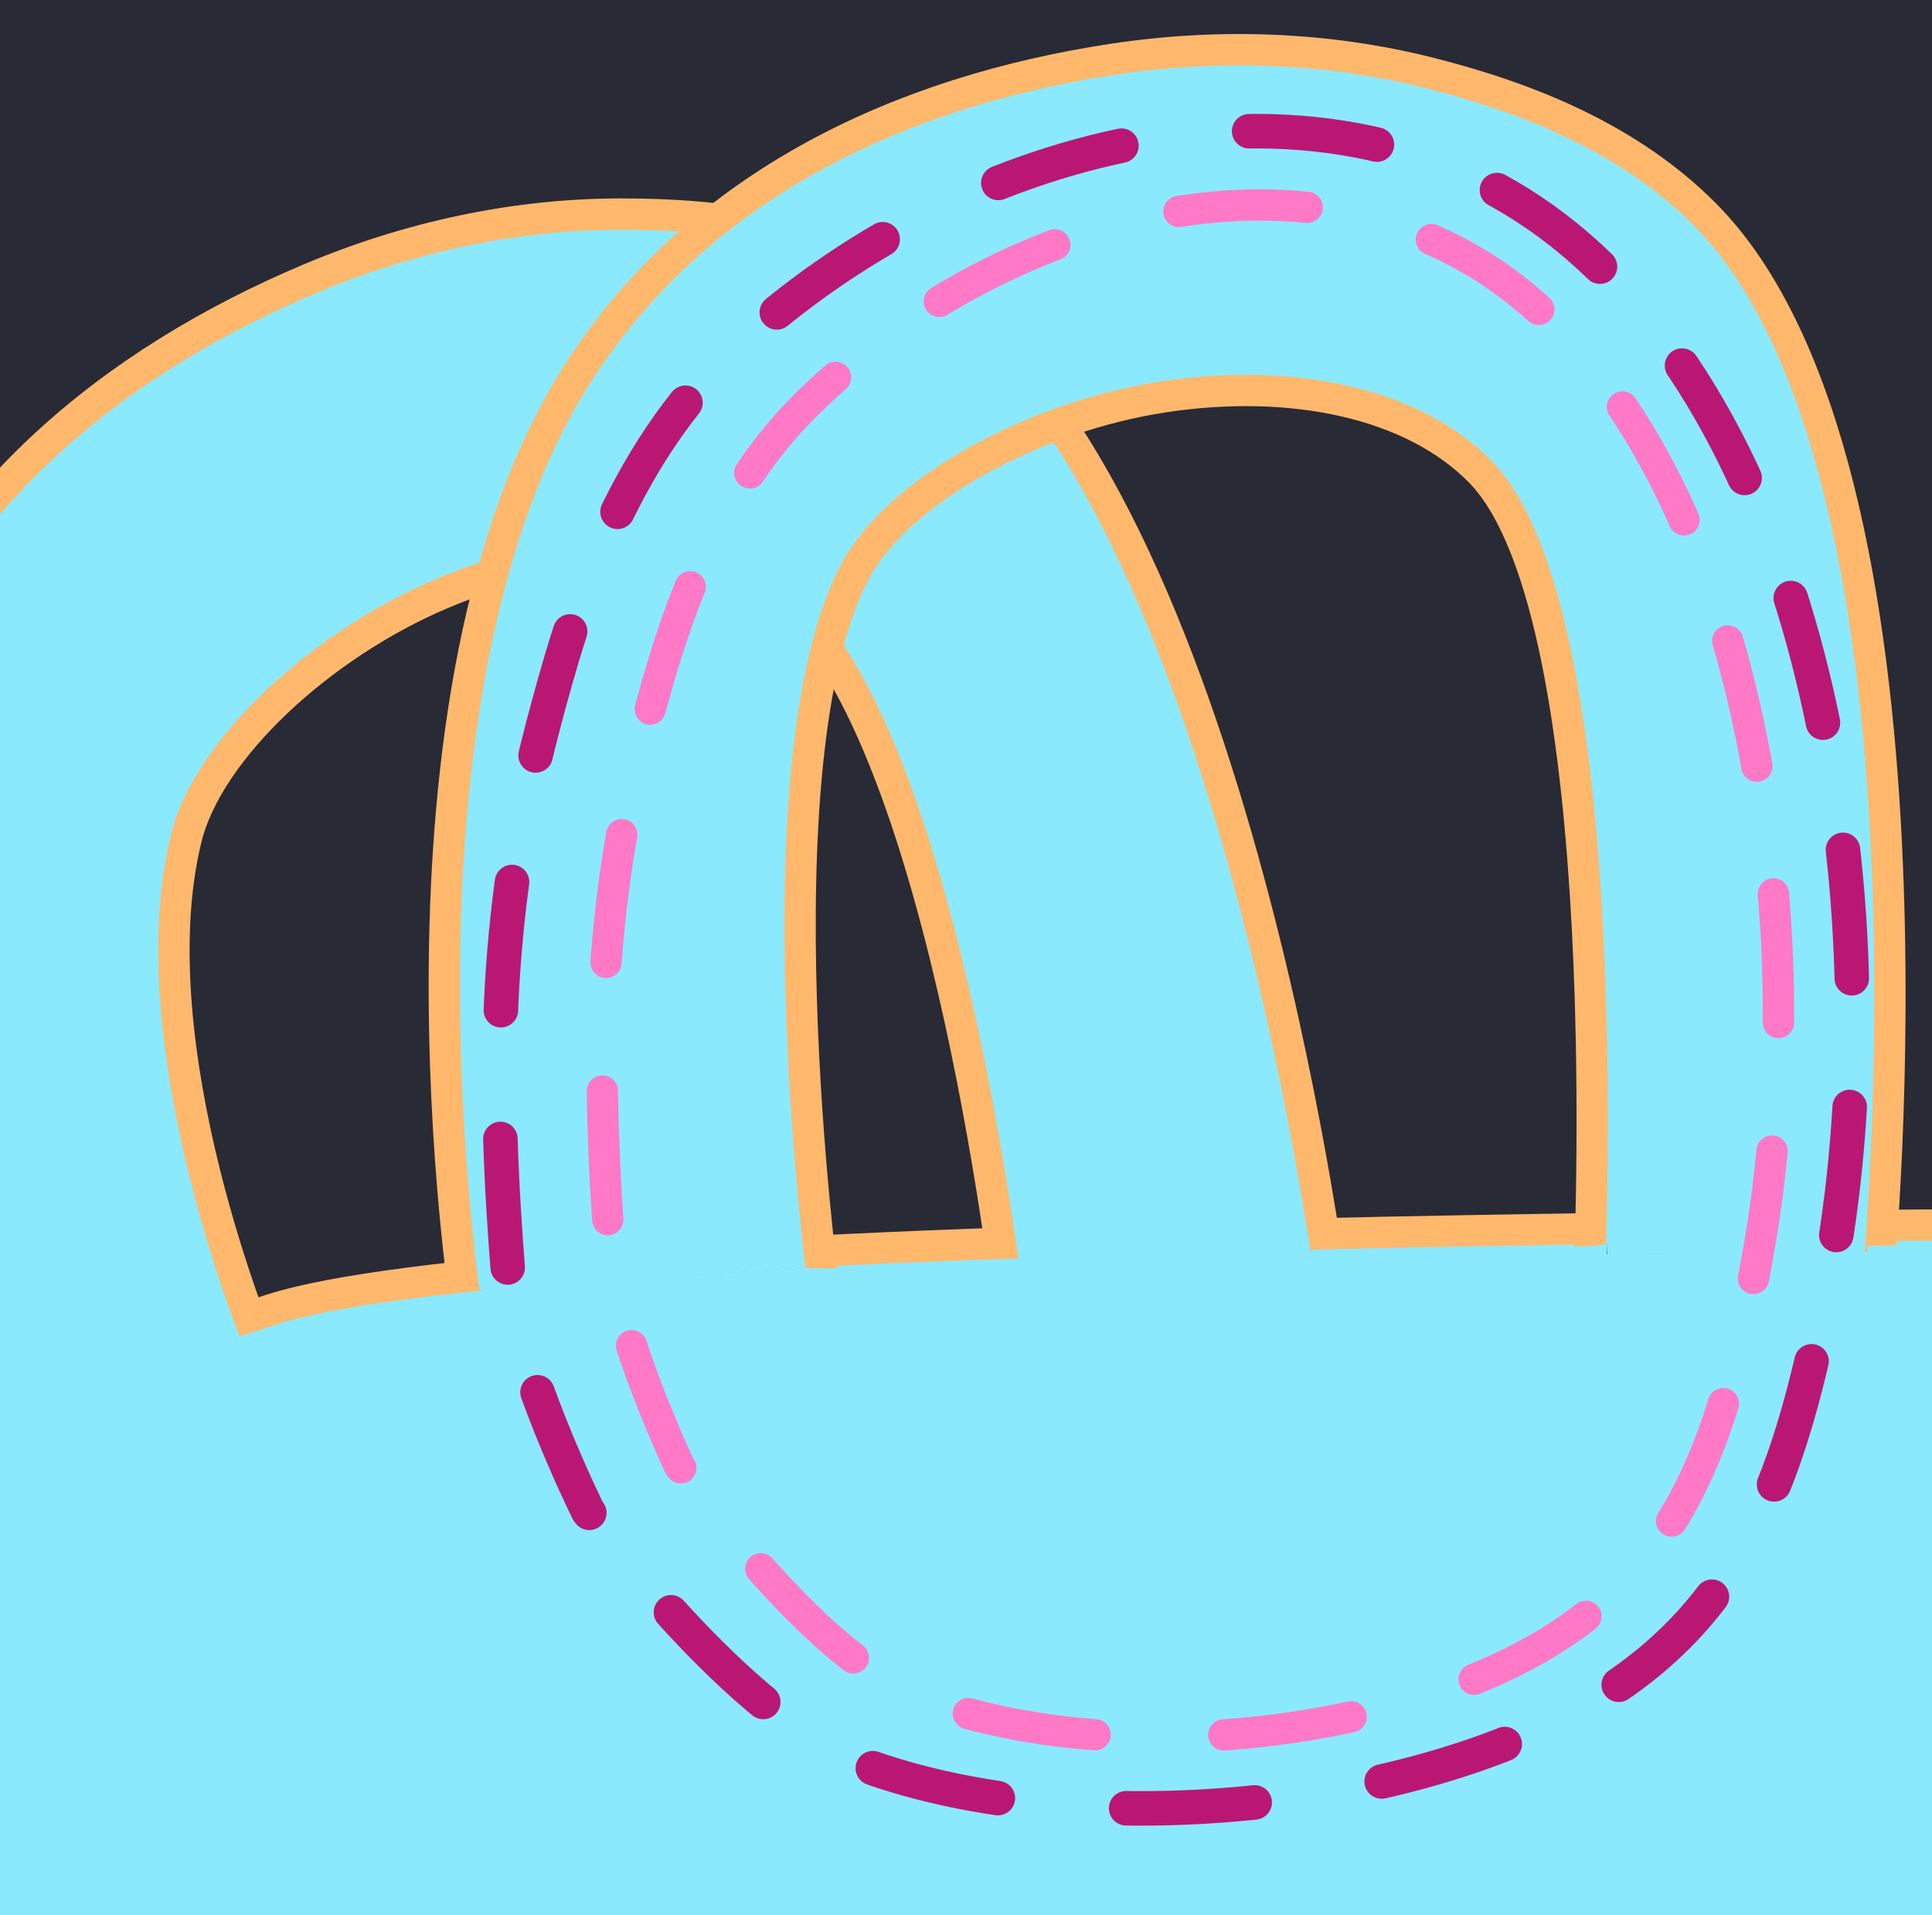 <?xml version="1.0" encoding="UTF-8" standalone="no"?>
<!DOCTYPE svg PUBLIC "-//W3C//DTD SVG 1.1//EN" "http://www.w3.org/Graphics/SVG/1.1/DTD/svg11.dtd">
<!-- Created with Vectornator (http://vectornator.io/) -->
<svg height="100%" stroke-miterlimit="10" style="fill-rule:nonzero;clip-rule:evenodd;stroke-linecap:round;stroke-linejoin:round;" version="1.1" viewBox="0 0 570 565" width="100%" xml:space="preserve" xmlns="http://www.w3.org/2000/svg" xmlns:vectornator="http://vectornator.io" xmlns:xlink="http://www.w3.org/1999/xlink">
<defs>
<filter color-interpolation-filters="sRGB" filterUnits="userSpaceOnUse" height="197.502" id="Filter" width="388.62" x="1058.03" y="49.368">
<feDropShadow dx="-2.566" dy="-21.077" flood-color="#282a36" flood-opacity="0.9" in="SourceGraphic" result="Shadow" stdDeviation="12.633"/>
</filter>
<filter color-interpolation-filters="sRGB" filterUnits="userSpaceOnUse" height="197.502" id="Filter_2" width="388.62" x="1062.86" y="86.814">
<feDropShadow dx="-5.558" dy="20.492" flood-color="#282a36" flood-opacity="0.9" in="SourceGraphic" result="Shadow" stdDeviation="12.633"/>
</filter>
<filter color-interpolation-filters="sRGB" filterUnits="userSpaceOnUse" height="183.164" id="Filter_3" width="222.457" x="97.4" y="32.862">
<feDropShadow dx="-21.116" dy="-2.223" flood-color="#282a36" flood-opacity="0.791" in="SourceGraphic" result="Shadow" stdDeviation="11.82"/>
</filter>
<filter color-interpolation-filters="sRGB" filterUnits="userSpaceOnUse" height="182.35" id="Filter_4" width="221.644" x="127.696" y="46.501">
<feDropShadow dx="8.773" dy="11.009" flood-color="#282a36" flood-opacity="0.791" in="SourceGraphic" result="Shadow" stdDeviation="11.657"/>
</filter>
<filter color-interpolation-filters="sRGB" filterUnits="userSpaceOnUse" height="531.745" id="Filter_5" width="420.025" x="134.849" y="33.602">
<feDropShadow dx="-2.064" dy="21.373" flood-color="#282a36" flood-opacity="0.791" in="SourceGraphic" result="Shadow" stdDeviation="2.14"/>
</filter>
<filter color-interpolation-filters="sRGB" filterUnits="userSpaceOnUse" height="28.695" id="Filter_6" width="27.254" x="278.174" y="75.176">
<feDropShadow dx="9.208" dy="10.648" flood-color="#282a36" flood-opacity="0.791" in="SourceGraphic" result="Shadow" stdDeviation="3.526"/>
</filter>
</defs>
<clipPath id="ArtboardFrame">
<rect height="565" width="570" x="0" y="0"/>
</clipPath>
<g clip-path="url(#ArtboardFrame)" id="Layer-1" vectornator:layerName="Layer 1">
<path d="M-114.77-178.661L1050.74-178.661L1050.74 1018.72L-114.77 1018.72L-114.77-178.661Z" fill="#282a36" fill-rule="nonzero" opacity="1" stroke="none"/>
<path d="M405.041 379.328C409.131 395.687 476.077 474.141 494.954 436.388" fill="none" opacity="1" stroke="#44475a" stroke-linecap="round" stroke-linejoin="round" stroke-width="4.861"/>
<path d="M145.679 382.21C146.448 381.826 147.216 381.442 147.985 381.057" fill="none" opacity="1" stroke="#44475a" stroke-linecap="round" stroke-linejoin="round" stroke-width="4.861"/>
<path d="M148.561 374.717C132.449 423.053 178.865 421.833 202.163 435.812" fill="none" opacity="1" stroke="#44475a" stroke-linecap="round" stroke-linejoin="round" stroke-width="4.861"/>
</g>
<g clip-path="url(#ArtboardFrame)" id="Layer-2" vectornator:layerName="Layer 2">
<clipPath id="ClipPath">
<path d="M-98.706 605.904C-116.704 493.977-16.737 395.057-16.737 395.057L-0.998 425.202L70.466 394.328L60.351 367.556L137.716 350.113L141.598 380.604L237.551 373.839L232.533 333.388C232.533 333.388 275.561 330.262 290.375 329.639C293.39 329.512 301.163 371.11 301.163 371.11L386.693 368.989C386.693 368.989 379.513 326.111 384.053 325.955C411.777 325.006 474.572 317.512 474.572 317.512L474.127 370.054L550.303 369.011L553.296 315.808C553.296 315.808 582.921 314.132 595.007 313.993C601.337 313.921 600.147 367.437 600.147 367.437L668.129 367.616C668.129 367.616 665.664 297.327 673.164 297.226C720.024 296.599 909.128 279.928 909.128 279.928L837.383 367.892L909.87 368.53L1002.24 299.668C1002.24 299.668 1042.36 300.283 1079.14 303.812C1085.95 304.465 1071.65 370.409 1071.65 370.409L1138.29 371.674L1158.27 302.682L1586.56 334.913L1574.46 385.152L1642.44 390.385C1642.44 390.385 1660.16 339.093 1661.03 339.385C1846.66 400.938 1825.78 502.487 1825.78 605.904C1825.78 709.763 1858.82 781.214 1671.82 842.764C1613.08 862.096 201.323 890.229 55.252 842.764C-134.128 781.226-80.709 717.831-98.706 605.904Z"/>
</clipPath>
<g clip-path="url(#ClipPath)">
<path d="M-83.007 620.762C-83.007 520.475-103.679 445.57 80.129 386.342C223.188 340.244 1602.1 367.486 1659.85 386.342C1841.24 445.577 1810.29 514.761 1810.29 614.283C1810.29 714.231 1842.58 782.991 1659.85 842.223C1602.45 860.828 222.869 887.901 80.129 842.223C-104.934 783.003-83.007 721.445-83.007 620.762Z" fill="#8be9fd" fill-rule="nonzero" opacity="1" stroke="#ffb86c" stroke-linecap="round" stroke-linejoin="round" stroke-width="9.233"/>
</g>
</g>
<g id="Twist" vectornator:layerName="Twist" visibility="hidden">
<path d="M280.436 445.075C308.805 435.319 331.996 379.756 360.366 370" fill="none" opacity="1" stroke="#8be9fd" stroke-linecap="round" stroke-linejoin="round" stroke-width="10.483"/>
<path d="M310.944 410.79C309.597 406.873 312.739 402.241 317.962 400.445C323.184 398.649 328.51 400.368 329.857 404.285C331.204 408.202 328.062 412.834 322.84 414.63C317.617 416.426 312.291 414.707 310.944 410.79Z" fill="#282a36" fill-rule="nonzero" opacity="1" stroke="none"/>
<path d="M375 412.554C346.631 422.31 294.171 392.765 265.801 402.521" fill="none" opacity="1" stroke="#8be9fd" stroke-linecap="round" stroke-linejoin="round" stroke-width="10.483"/>
</g>
<g clip-path="url(#ArtboardFrame)" id="Layer-4" vectornator:layerName="Layer 4">
<clipPath id="ClipPath_2">
<path d="M-76.595-156.197L1770.1-156.197L1737.68 400.68L1320.33 366.794C1320.33 366.794 1226.32 371.494 966.057 371.243C787.007 371.07 386.271 363.96 386.271 363.96L386.929 369.255L288.556 371.612L78.16 379.518L70.824 394.373L-1.324 425.564L-69.126 438.564L-76.595-156.197Z"/>
</clipPath>
<g clip-path="url(#ClipPath_2)">
<path d="M182.923 63.154C152.156 63.212 121.057 69.767 91.509 82.208C33.489 106.637-17.178 147.622-38.251 209.356C-75.027 317.093-2.102 431.957-2.102 431.957L77.017 397.752C77.017 397.752 39.807 309.08 54.943 247.346C61.431 220.888 94.913 190.058 130.567 175.046C166.444 159.941 202.649 158.924 226.552 173.562C277.245 204.607 297.659 385.945 297.659 385.945L393.024 381.459C393.024 381.459 362.723 138.125 272.14 83.692C245.384 67.614 213.672 63.096 182.923 63.154Z" fill="#8be9fd" fill-rule="nonzero" opacity="1" stroke="#ffb86c" stroke-linecap="butt" stroke-linejoin="round" stroke-width="9.233"/>
</g>
</g>
<g clip-path="url(#ArtboardFrame)" id="Layer-8" vectornator:layerName="Layer 8">
<path d="M1080.63-52.712C1024.21-60.706 958.275-151.618 901.854-159.612L901.856-159.629C845.434-167.623 798.242-101.861 703.284-96.149C660.915-93.601 670.292 270.909 672.761 348.289C673.055 357.482 671.857 367.576 671.857 367.576L600.207 367.929C600.207 367.929 598.811-219.617 712.781-181.627C781.179-158.828 713.183-181.627 713.183-181.627C759.92-175.004 813.182-111.486 862.16-85.333C872.308-79.913 882.272-76.098 891.956-74.726L891.954-74.71C948.376-66.715 1015.29-146.996 1091.27-137.499C1251.48-117.472 1155.93 305.195 1141.68 371.678L1069.06 370.392C1069.06 370.392 1157.63-14.185 1081.65-52.176" fill="#8be9fd" fill-rule="nonzero" opacity="1" stroke="none"/>
<clipPath id="ClipPath_3">
<path d="M809.853-112.054C809.853-162.839 849.725-204.008 898.909-204.008C948.093-204.008 987.964-162.839 987.964-112.054C987.964-61.27 948.093-20.101 898.909-20.101C849.725-20.101 809.853-61.27 809.853-112.054Z"/>
</clipPath>
<g clip-path="url(#ClipPath_3)">
<path d="M1080.63-52.712C1024.21-60.706 958.275-151.618 901.854-159.612L901.856-159.629C822.072-166.616 794.097-97.198 703.284-96.149C655.799-95.601 703.284 93.801 703.284 93.801L627.304 93.801C627.304 93.801 598.811-219.617 712.781-181.627C781.179-158.828 713.183-181.627 713.183-181.627C759.92-175.004 813.182-111.486 862.16-85.333C872.308-79.913 882.272-76.098 891.956-74.726L891.954-74.71C948.376-66.715 1015.29-146.996 1091.27-137.499C1251.48-117.472 1188.92 34.455 1174.67 100.938L1097.6 98.37C1097.6 98.37 1157.63-14.185 1081.65-52.176" fill="#ff5555" fill-rule="nonzero" opacity="1" stroke="none"/>
</g>
</g>
<g id="Layer-5" vectornator:layerName="Layer 5"/>
<g clip-path="url(#ArtboardFrame)" id="Layer-7" vectornator:layerName="Layer 7">
<path d="M703.284-96.724C756.627-94.577 845.434-167.623 901.856-159.629" fill="none" opacity="1" stroke="#ffb86c" stroke-linecap="round" stroke-linejoin="round" stroke-width="9.233"/>
<path d="M782.998-130.859C784.102-138.649 793.417-143.771 803.804-142.299C814.191-140.828 821.717-133.319 820.613-125.529C819.509-117.739 810.194-112.617 799.807-114.089C789.42-115.56 781.895-123.069 782.998-130.859Z" fill="#282a36" fill-rule="nonzero" opacity="1" stroke="none"/>
<path d="M891.956-74.726C835.535-82.721 769.605-173.632 713.183-181.627" fill="none" opacity="1" stroke="#ffb86c" stroke-linecap="round" stroke-linejoin="round" stroke-width="9.233"/>
<path d="M891.954-74.71C948.376-66.715 1034.1-145.609 1090.53-137.614" fill="none" opacity="1" stroke="#ffb86c" stroke-linecap="round" stroke-linejoin="round" stroke-width="9.233"/>
<path d="M971.669-108.844C972.773-116.635 982.088-121.757 992.475-120.285C1002.86-118.813 1010.39-111.305 1009.28-103.515C1008.18-95.724 998.864-90.602 988.477-92.074C978.09-93.546 970.565-101.054 971.669-108.844Z" fill="#282a36" fill-rule="nonzero" opacity="1" stroke="none"/>
<path d="M1080.63-52.712C1024.21-60.706 958.275-151.618 901.854-159.612" fill="none" opacity="1" stroke="#ffb86c" stroke-linecap="round" stroke-linejoin="round" stroke-width="9.233"/>
<clipPath id="ClipPath_4">
<path d="M-78.712-249.44L1770.1-156.197L1737.61 393.669L1316.42 371.452C1316.42 371.452 1225.83 365.838 964.984 365.59C879.711 365.509 778.59 363.362 678.353 362.444C644.965 362.138 612.618 362.784 580.558 362.511C414.432 361.094 275.914 359.217 275.914 359.217L82.912 369.189L-73.275 431.077L-78.712-249.44Z"/>
</clipPath>
<g clip-path="url(#ClipPath_4)">
<path d="M713.971-181.668C601.973-205.192 595.417 367.9 595.417 367.9L672.514 367.23C672.514 367.23 657.372-101.507 704.623-96.781" fill="none" opacity="1" stroke="#ffb86c" stroke-linecap="butt" stroke-linejoin="round" stroke-width="9.233"/>
<path d="M1081.72-52.141C1157.7-14.151 1065.78 374.437 1065.78 374.437L1143.06 374.547C1157.31 308.064 1252.99-117.253 1092.78-137.279" fill="none" opacity="1" stroke="#ffb86c" stroke-linecap="round" stroke-linejoin="round" stroke-width="9.233"/>
</g>
</g>
<g clip-path="url(#ArtboardFrame)" id="Layer-9" vectornator:layerName="Layer 9">
<path d="M1163.47 102.034C1146.59 102.274 1127.84 108.118 1108.21 117.23C1104.1 141.51 1100.84 165.177 1095.62 210.128C1094.54 219.432 1094.11 222.82 1093.54 227.639C1093.26 230.045 1092.63 233.382 1092.18 236.365C1127.63 212.107 1159.43 193.046 1175.16 191.192C1175.26 189.412 1175.4 187.629 1175.82 185.434C1175.99 184.516 1176.19 183.56 1176.41 182.585C1176.63 181.595 1177.13 179.551 1177.36 178.608C1177.59 176.457 1177.67 174.469 1177.66 169.823C1177.65 167.441 1177.63 166.346 1177.66 164.955C1177.71 162.226 1177.86 159.877 1178.13 157.535C1178.24 156.619 1178.4 154.412 1178.55 151.125C1178.67 148.512 1179.28 131.172 1179.38 128.449C1179.73 119.106 1180.06 112.569 1180.39 107.377C1180.48 105.991 1180.59 105.193 1180.68 104.052C1175.17 102.757 1169.49 101.948 1163.47 102.034ZM1415.45 145.426C1415.45 145.527 1415.45 145.5 1415.45 145.663C1415.45 146.16 1415.45 149.684 1415.45 151.362C1416.02 151.357 1416.6 151.346 1417.11 151.362C1418.26 148.844 1417.43 147.13 1415.45 145.426Z" fill="#8be9fd" fill-rule="nonzero" filter="url(#Filter)" stroke="none" vectornator:shadowAngle="4.59123" vectornator:shadowColor="#282a36" vectornator:shadowOffset="21.2328" vectornator:shadowOpacity="0.9" vectornator:shadowRadius="25.266"/>
<path d="M1171.29 97.91C1154.41 98.15 1135.66 103.994 1116.03 113.106C1111.93 137.386 1108.66 161.053 1103.45 206.004C1102.37 215.308 1101.94 218.696 1101.37 223.515C1101.09 225.921 1100.45 229.258 1100 232.241C1135.46 207.984 1167.25 188.922 1182.99 187.068C1183.09 185.288 1183.23 183.505 1183.64 181.31C1183.82 180.392 1184.02 179.436 1184.23 178.461C1184.45 177.472 1184.95 175.427 1185.18 174.484C1185.42 172.333 1185.49 170.346 1185.48 165.699C1185.47 163.317 1185.46 162.222 1185.48 160.831C1185.53 158.102 1185.68 155.753 1185.96 153.412C1186.06 152.495 1186.22 150.288 1186.37 147.001C1186.49 144.388 1187.1 127.048 1187.2 124.325C1187.55 114.982 1187.88 108.445 1188.21 103.253C1188.3 101.867 1188.42 101.07 1188.51 99.929C1182.99 98.633 1177.31 97.825 1171.29 97.91ZM1423.28 141.302C1423.28 141.404 1423.27 141.376 1423.28 141.54C1423.28 142.036 1423.27 145.56 1423.28 147.238C1423.84 147.233 1424.43 147.222 1424.94 147.238C1426.08 144.72 1425.26 143.006 1423.28 141.302Z" fill="#8be9fd" fill-rule="nonzero" filter="url(#Filter_2)" stroke="none" vectornator:shadowAngle="1.83566" vectornator:shadowColor="#282a36" vectornator:shadowOffset="21.2328" vectornator:shadowOpacity="0.9" vectornator:shadowRadius="25.266"/>
<path d="M1554.07 234.277C1497.64 226.283 1431.71 135.371 1375.29 127.377L1375.29 127.36C1318.87 119.365 1271.68 185.128 1176.72 190.84C1134.21 193.397 961.026 334.452 925.758 363.518C921.703 366.86 919.471 368.722 919.471 368.722L831.989 367.764C831.989 367.764 1072.25 67.372 1186.22 105.362C1254.62 128.161 1186.62 105.362 1186.62 105.362C1233.36 111.984 1286.62 175.503 1335.6 201.656C1345.75 207.075 1355.71 210.89 1365.4 212.263L1365.39 212.279C1421.81 220.274 1488.73 139.993 1564.71 149.49C1724.92 169.517 1658.89 324.03 1644.64 390.513L1570.73 384.94C1570.73 384.94 1631.07 272.803 1555.09 234.813" fill="#8be9fd" fill-rule="nonzero" opacity="1" stroke="none"/>
<clipPath id="ClipPath_5">
<path d="M1283.29 174.935C1283.29 124.15 1323.16 82.981 1372.35 82.981C1421.53 82.981 1461.4 124.15 1461.4 174.935C1461.4 225.719 1421.53 266.888 1372.35 266.888C1323.16 266.888 1283.29 225.719 1283.29 174.935Z"/>
</clipPath>
<g clip-path="url(#ClipPath_5)">
<path d="M1554.07 234.277C1497.64 226.283 1431.71 135.371 1375.29 127.377L1375.29 127.36C1295.51 120.372 1267.54 189.791 1176.72 190.84C1129.24 191.388 1176.72 380.79 1176.72 380.79L1100.74 380.79C1100.74 380.79 1072.25 67.372 1186.22 105.362C1254.62 128.161 1186.62 105.362 1186.62 105.362C1233.36 111.984 1286.62 175.503 1335.6 201.656C1345.75 207.075 1355.71 210.89 1365.4 212.263L1365.39 212.279C1421.81 220.274 1488.73 139.993 1564.71 149.49C1724.92 169.517 1662.36 321.444 1648.11 387.927L1571.04 385.359C1571.04 385.359 1631.07 272.803 1555.09 234.813" fill="#ff5555" fill-rule="nonzero" opacity="1" stroke="none"/>
</g>
</g>
<g clip-path="url(#ArtboardFrame)" id="Layer-3" vectornator:layerName="Layer 3">
<clipPath id="ClipPath_6">
<path d="M-80.765-156.18L-73.286 431.064L136.372 380.49L144.623 380.609L236.215 374.02L245.297 374.257L469.32 367.609L474.068 366.956L474.247 370.161L550.939 369.271L550.702 367.549C637.472 366.858 731.348 366.002 820.728 365.353C820.68 360.051 820.498 355.399 820.728 348.317C820.88 343.646 821.171 340.037 821.856 331.934C821.876 331.705 822.205 327.193 822.331 325.523C822.498 323.31 823.171 319.146 823.934 316.025C824.638 313.141 825.395 310.858 826.783 308.724C831.195 301.937 840.871 299.923 847.143 307.24C847.582 307.752 847.926 308.362 848.33 308.902C848.397 308.335 848.377 308.27 848.449 307.656C848.562 306.7 848.706 305.446 848.746 305.103C848.946 303.39 849.575 299.178 849.577 299.167C849.966 296.576 850.077 295.389 850.23 294.062C850.231 293.396 850.228 291.766 850.23 291.688C850.199 291.518 850.228 291.48 850.586 289.135C850.791 288.261 850.803 288.28 851.951 285.871L852.486 285.099L853.732 283.556L857.116 281.3L862.577 280.291L867.563 281.775L869.344 283.021L887.211 283.021C887.265 280.167 887.32 276.867 887.33 276.017C887.362 273.102 887.422 270.774 887.626 265.688C887.668 264.661 888.06 255.649 888.101 254.885C888.116 254.618 888.129 253.955 888.161 253.638C888.17 253.298 888.171 253.336 888.695 251.205C889.017 249.981 889.048 249.939 892.138 246.04L892.909 245.447L893.859 244.794L894.987 244.2L896.352 243.725L897.896 243.369L899.617 243.191L901.279 243.31L902.882 243.666L904.366 244.141L905.612 244.794L906.621 245.447L907.096 245.803C908.063 246.696 908.237 246.984 908.58 247.406C908.751 246.136 908.815 244.637 908.996 243.369C909.103 242.615 910.002 235.465 910.064 235C910.212 233.899 910.239 233.776 910.361 233.219C910.379 232.855 910.42 232.825 911.667 229.895C912.162 229.055 912.107 229.039 913.566 227.342L914.576 226.511L915.941 225.561L917.84 224.73L920.274 224.137L923.123 224.137L925.854 224.79L928.11 225.918L929.772 227.223L930.84 228.47L931.612 229.479L931.79 229.776C932.172 228.179 932.198 227.717 932.68 225.739C932.828 225.133 933.015 224.466 933.096 224.137C933.116 223.938 933.15 222.969 933.155 222.89C933.303 220.42 933.478 219.118 934.046 217.192C935.193 213.298 937.637 209.935 941.644 207.932C943.31 207.098 945.071 206.511 947.283 206.507C949.953 206.502 952.35 207.703 954.465 209.356C955.46 205.949 956.191 202.572 957.314 199.146C957.375 198.963 957.664 197.402 957.671 197.366C958.03 195.33 958.246 194.337 958.68 192.914C959.411 190.513 960.453 188.338 962.063 186.325C964.338 183.482 967.323 181.446 972.214 181.754C975.255 181.945 977.446 183.027 979.159 184.544C980.762 183.658 982.542 183.028 984.798 183.06C985.936 183.076 986.867 183.524 987.885 183.832C988.314 182.456 988.264 182.044 988.775 180.448C989.058 179.562 991.982 171.392 992.337 170.416C992.511 169.935 993.052 168.491 993.168 168.22C993.257 168.013 993.251 167.997 993.524 167.448C993.743 167.021 993.777 167.006 994.889 165.43L996.195 164.065L1004.21 161.216L1007.47 162.937C1008 161.287 1008.42 160.048 1009.02 158.188C1009.02 158.187 1009.01 158.085 1009.02 158.07C1009.04 157.855 1009.19 156.439 1009.19 156.408C1009.5 153.267 1009.66 152.035 1010.32 150.056C1012.77 142.783 1020.8 137.841 1029.14 143.052C1029.76 143.442 1029.94 143.939 1030.45 144.358C1030.7 143.78 1030.86 143.207 1031.34 142.517C1032.61 140.633 1032.58 140.631 1037.51 138.006C1041.28 137.298 1041.29 137.311 1045.23 138.362C1045.75 138.645 1045.63 138.752 1046 138.956C1047.47 133.614 1051.52 129.497 1057.63 128.805C1058.04 127.017 1058.32 125.104 1058.76 123.344C1058.83 123.061 1058.82 123.062 1058.94 122.632C1058.94 122.243 1058.99 122.229 1061.13 118.536C1063.23 115.587 1063.85 115.442 1073.18 114.975C1075.03 112.324 1077.84 110.495 1081.02 110.048C1082.52 109.838 1084.1 109.931 1085.65 110.345C1085.67 110.349 1085.69 110.34 1085.71 110.345C1086.27 107.014 1086.7 103.575 1087.31 100.194C1088.46 93.875 1094.53 89.666 1100.85 90.815C1107.16 91.964 1111.37 98.031 1110.22 104.349C1104.9 133.636 1101.73 157.493 1095.62 210.128C1094.54 219.432 1094.11 222.82 1093.54 227.639C1092.9 233.155 1091.76 240.88 1090.4 247.643C1089.4 252.574 1088.37 256.775 1087.19 260.109C1086.39 262.381 1085.48 264.275 1084.4 265.985C1082.25 269.405 1079.44 271.987 1074.91 272.812C1072.02 273.337 1069.44 272.817 1067.13 271.802C1067.18 275.305 1066.27 278.771 1063.75 281.716C1060.15 285.906 1054.27 287.007 1049.32 284.565C1048.22 286.866 1046.81 289.09 1044.75 291.154C1041.39 294.518 1036.49 296.031 1031.51 294.359C1030.55 294.036 1029.86 293.517 1029.08 293.053C1028.89 295.929 1028.77 298.758 1028.07 301.185C1026.45 306.804 1023.16 311.389 1017.8 314.066C1017.15 314.394 1016.55 314.317 1015.9 314.541C1014.41 320.608 1012.67 325.596 1009.73 328.906C1004.88 334.363 997.222 334.974 991.624 330.687C991.601 330.67 991.588 330.646 991.565 330.628C991.273 331.702 991.112 332.891 990.793 333.952C990.783 334.011 990.689 334.559 990.675 334.664C990.58 335.365 990.555 335.85 990.437 336.445C990.233 337.473 989.956 338.45 989.547 339.472C988.039 343.236 985.053 346.326 980.583 347.545C980.523 347.562 980.466 347.53 980.405 347.545C980.265 351.907 979.957 355.343 978.981 358.645C978.333 360.835 977.168 362.691 976.013 364.522C1226.44 364.598 1319.29 360.189 1319.29 360.189L1737.6 393.668L1760.86-0.124L1770.12-156.18L-80.765-156.18Z"/>
</clipPath>
<g clip-path="url(#ClipPath_6)">
<path d="M212.115 64.638C196.532 76.772 182.66 91.373 171.275 108.861C161.296 124.19 153.866 141.89 148.066 160.563C155.286 160.434 162.704 160.263 167.476 160.444C174.234 160.701 179.453 161.345 185.522 162.462C197.8 164.723 209.473 169.035 222.562 176.293C223.583 176.859 224.824 177.339 227.726 178.371C228.074 178.494 228.081 178.54 228.439 178.667C236.25 181.451 240.986 184.047 244.763 188.699C246.833 181.228 249.266 174.287 252.301 168.576C261.498 151.275 284.84 135.293 311.423 125.481C309.586 121.502 309.05 120.586 306.853 115.806C306.099 114.167 306.062 114.179 305.309 112.541C298.177 97.03 293.303 86.795 288.392 76.569C276.358 74.316 262.649 72.83 247.671 72.117C241.88 71.841 237.736 70.803 229.092 68.081C228.03 67.746 227.616 67.596 227.073 67.428C223.336 66.267 220.977 65.687 218.763 65.35C217.262 65.122 215.491 64.908 212.174 64.638C212.161 64.648 212.128 64.628 212.115 64.638Z" fill="#8be9fd" fill-rule="nonzero" filter="url(#Filter_3)" stroke="none" vectornator:shadowAngle="3.24648" vectornator:shadowColor="#282a36" vectornator:shadowOffset="21.2328" vectornator:shadowOpacity="0.79054" vectornator:shadowRadius="23.6397"/>
<path d="M212.115 64.638C196.532 76.772 182.66 91.373 171.275 108.861C161.296 124.19 153.866 141.89 148.066 160.563C155.286 160.434 162.704 160.263 167.476 160.444C174.234 160.701 179.453 161.345 185.522 162.462C197.8 164.723 209.473 169.035 222.562 176.293C223.583 176.859 224.824 177.339 227.726 178.371C228.074 178.494 228.081 178.54 228.439 178.667C236.25 181.451 240.986 184.047 244.763 188.699C246.833 181.228 249.266 174.287 252.301 168.576C261.498 151.275 284.84 135.293 311.423 125.481C309.586 121.502 309.05 120.586 306.853 115.806C306.099 114.167 306.062 114.179 305.309 112.541C298.177 97.03 293.303 86.795 288.392 76.569C276.358 74.316 262.649 72.83 247.671 72.117C241.88 71.841 237.736 70.803 229.092 68.081C228.03 67.746 227.616 67.596 227.073 67.428C223.336 66.267 220.977 65.687 218.763 65.35C217.262 65.122 215.491 64.908 212.174 64.638C212.161 64.648 212.128 64.628 212.115 64.638Z" fill="#8be9fd" fill-rule="nonzero" filter="url(#Filter_4)" stroke="none" vectornator:shadowAngle="0.897928" vectornator:shadowColor="#282a36" vectornator:shadowOffset="14.0772" vectornator:shadowOpacity="0.79054" vectornator:shadowRadius="23.3145"/>
<path d="M421.591 21.473C391.753 13.972 359.996 12.689 328.298 17.491C266.056 26.922 206.873 54.208 171.284 108.875C109.174 204.28 137.549 385.954 137.549 385.954L242.858 378.738C242.858 378.738 222.458 224.716 252.293 168.591C265.08 144.536 305.109 122.875 343.358 117.079C381.846 111.248 417.192 119.155 436.767 139.215C478.282 181.76 468.823 377.27 468.823 377.27L554.125 376.943C554.125 376.943 577.471 138.307 503.032 63.294C481.044 41.137 451.413 28.969 421.591 21.473Z" fill="#8be9fd" fill-rule="nonzero" opacity="1" stroke="#ffb86c" stroke-linecap="butt" stroke-linejoin="round" stroke-width="9.233"/>
</g>
</g>
<g clip-path="url(#ArtboardFrame)" id="Layer-10" vectornator:layerName="Layer 10">
<path d="M200.353 432.309C200.353 432.309 181.806 392.889 180.041 369.938C176.077 318.411 176.018 272.168 188.799 221.046C196.599 189.847 208.221 148.292 238.462 118.776C293.96 64.61 386.102 36.654 448.266 86.385C516.032 140.598 536.443 272.099 518.562 370.559C509.175 422.245 497.211 458.845 458.782 483.3C412.371 512.834 327.945 522.137 272.104 501.196C238.925 488.754 200.353 432.309 200.353 432.309Z" fill="none" opacity="1" stroke="#ff79c6" stroke-dasharray="37.99" stroke-linecap="round" stroke-linejoin="round" stroke-width="9.232"/>
<path d="M173.418 445.721C173.418 445.721 152.085 402.569 150.054 377.446C145.495 321.042 145.428 270.422 160.128 214.462C169.1 180.31 182.467 134.822 217.251 102.513C281.084 43.219 387.065 12.618 458.566 67.056C536.509 126.4 559.986 270.347 539.419 378.126C528.623 434.703 514.862 474.768 470.661 501.537C417.28 533.867 320.173 544.05 255.945 521.127C217.783 507.508 173.418 445.721 173.418 445.721Z" fill="none" filter="url(#Filter_5)" stroke="#ba1775" stroke-dasharray="37.99" stroke-linecap="round" stroke-linejoin="round" stroke-width="10.185" vectornator:shadowAngle="1.66707" vectornator:shadowColor="#282a36" vectornator:shadowOffset="21.4723" vectornator:shadowOpacity="0.79054" vectornator:shadowRadius="4.28082"/>
<path d="M282.789 79.791" fill="none" filter="url(#Filter_6)" stroke="#ba1775" stroke-dasharray="37.99" stroke-linecap="butt" stroke-linejoin="round" stroke-width="9.232" vectornator:shadowAngle="0.857837" vectornator:shadowColor="#282a36" vectornator:shadowOffset="14.0772" vectornator:shadowOpacity="0.79054" vectornator:shadowRadius="7.05159"/>
</g>
<g clip-path="url(#ArtboardFrame)" id="Layer-6" vectornator:layerName="Layer 6">
<path d="M1176.72 190.265C1233.14 198.259 1318.87 119.365 1375.29 127.36" fill="none" opacity="1" stroke="#ffb86c" stroke-linecap="round" stroke-linejoin="round" stroke-width="9.233"/>
<path d="M1256.44 156.13C1257.54 148.34 1266.86 143.218 1277.24 144.689C1287.63 146.161 1295.16 153.669 1294.05 161.46C1292.95 169.25 1283.63 174.372 1273.25 172.9C1262.86 171.428 1255.33 163.92 1256.44 156.13Z" fill="#282a36" fill-rule="nonzero" opacity="1" stroke="none"/>
<path d="M1365.4 212.263C1308.97 204.268 1243.04 113.357 1186.62 105.362" fill="none" opacity="1" stroke="#ffb86c" stroke-linecap="round" stroke-linejoin="round" stroke-width="9.233"/>
<path d="M1365.39 212.279C1421.81 220.274 1507.54 141.38 1563.96 149.375" fill="none" opacity="1" stroke="#ffb86c" stroke-linecap="round" stroke-linejoin="round" stroke-width="9.233"/>
<path d="M1445.11 178.144C1446.21 170.354 1455.53 165.232 1465.91 166.704C1476.3 168.176 1483.83 175.684 1482.72 183.474C1481.62 191.264 1472.3 196.387 1461.92 194.915C1451.53 193.443 1444 185.935 1445.11 178.144Z" fill="#282a36" fill-rule="nonzero" opacity="1" stroke="none"/>
<path d="M1554.07 234.277C1497.64 226.283 1431.71 135.371 1375.29 127.377" fill="none" opacity="1" stroke="#ffb86c" stroke-linecap="round" stroke-linejoin="round" stroke-width="9.233"/>
<clipPath id="ClipPath_7">
<path d="M-80.761-156.197L1770.1-156.197L1737.61 393.669L1319.32 360.209C1319.32 360.209 1222.2 363.577 961.349 363.329C700.499 363.081 275.914 359.217 275.914 359.217L82.912 369.189L-73.275 431.077L-80.761-156.197Z"/>
</clipPath>
<g clip-path="url(#ClipPath_7)">
<path d="M1186.22 105.362C1072.25 67.372 831.445 367.652 831.445 367.652L918.102 368.63C918.102 368.63 1129.47 186.114 1176.72 190.84" fill="none" opacity="1" stroke="#ffb86c" stroke-linecap="butt" stroke-linejoin="round" stroke-width="9.233"/>
<path d="M1555.09 234.813C1631.07 272.803 1561.44 396.95 1561.44 396.95L1645.85 398.251C1660.09 331.768 1724.92 169.517 1564.71 149.49" fill="none" opacity="1" stroke="#ffb86c" stroke-linecap="round" stroke-linejoin="round" stroke-width="9.233"/>
</g>
</g>
</svg>
